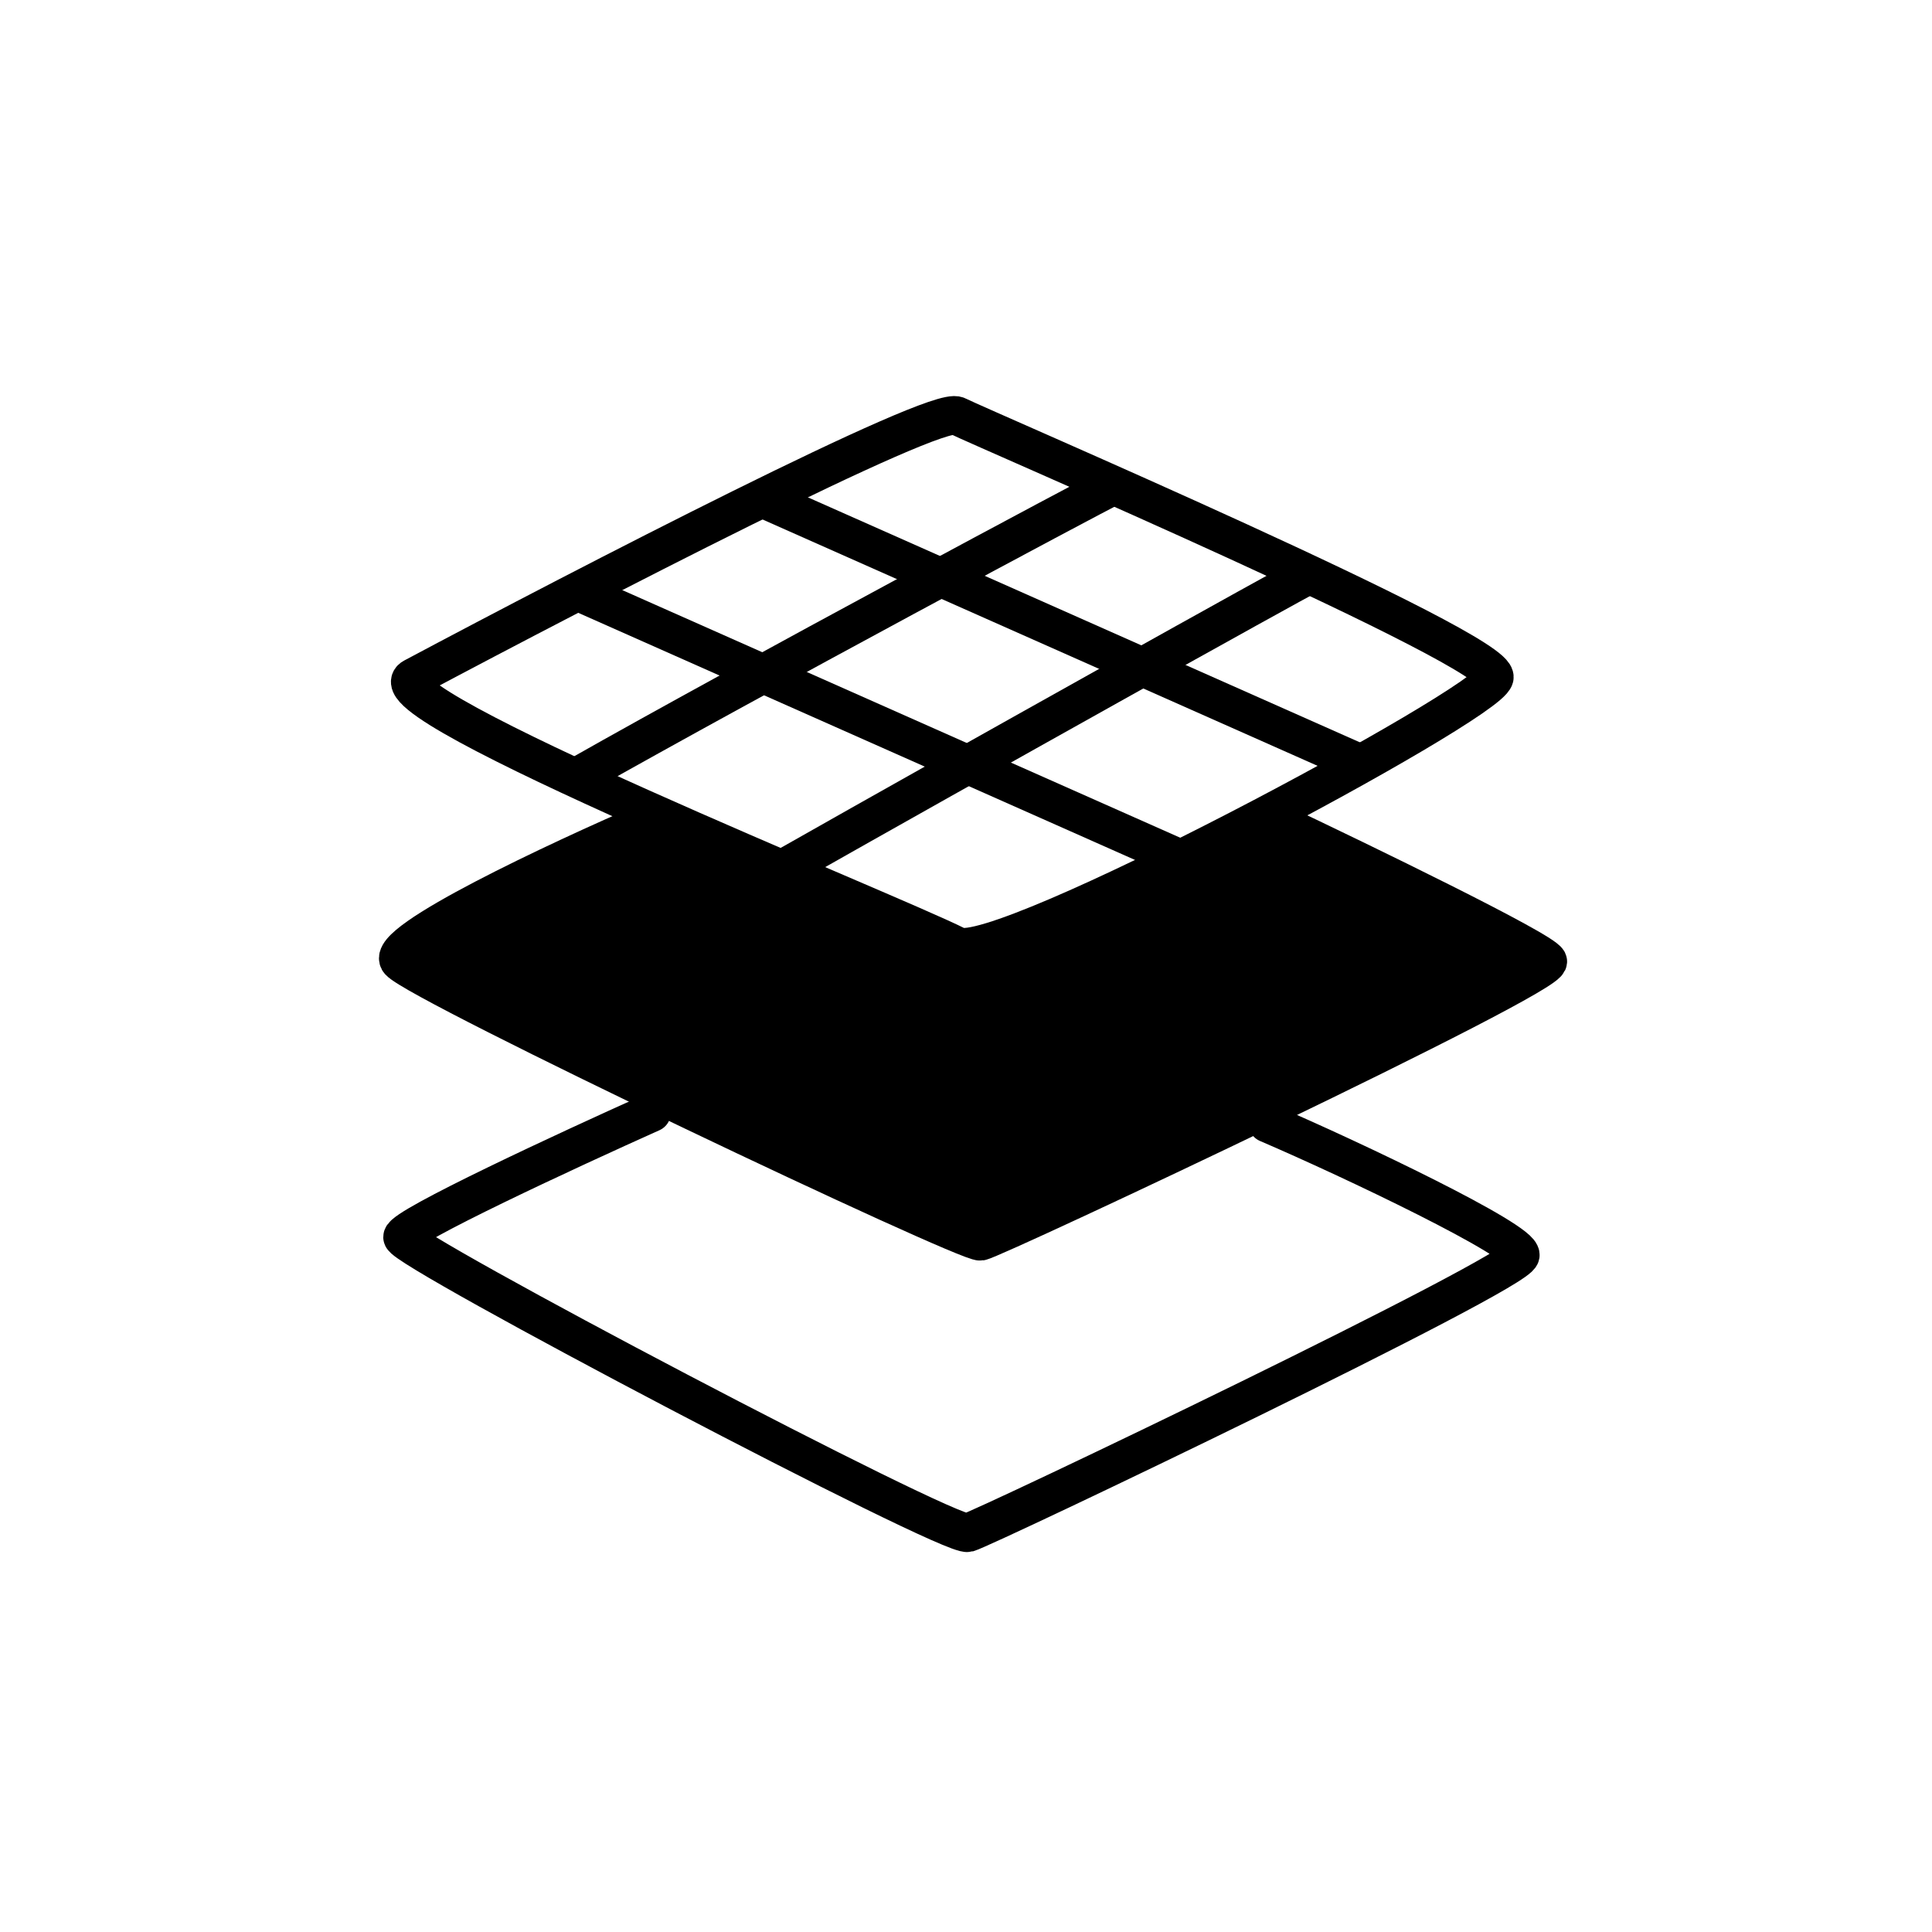 <svg width="100" height="100" viewBox="0 0 100 100" fill="none" xmlns="http://www.w3.org/2000/svg">
<path d="M49.543 21.524C48.417 20.961 30.306 30.322 21.391 35.072C18.943 36.37 45.959 47.158 49.543 48.972C51.655 50.041 76.992 36.48 77.343 35.072C77.695 33.665 50.951 22.228 49.543 21.524Z" stroke="black" stroke-width="2" stroke-linecap="round"/>
<path d="M33.599 42.504C28.928 44.517 19.803 48.786 20.673 49.752C21.76 50.96 50.029 64.369 50.753 64.248C51.478 64.128 80.471 50.477 80.109 49.752C79.819 49.172 70.565 44.678 65.975 42.504" stroke="black" stroke-width="2" stroke-linecap="round"/>
<path d="M33.723 57.588C29.427 59.512 20.837 63.494 20.837 64.031C20.837 64.702 49.159 79.601 50.098 79.333C51.038 79.064 78.554 65.91 78.689 64.971C78.796 64.219 69.996 60.017 65.611 58.137" stroke="black" stroke-width="2" stroke-linecap="round"/>
<path d="M24.393 47.133L34.017 42.359L49.724 48.75H51.649L65.431 42.359L78.906 49.289L79.907 50.136L50.879 64.38L24.932 52.138L21.082 49.289L24.393 47.133Z" fill="black"/>
<path d="M29.949 40.163C38.717 35.188 56.924 25.456 57.434 25.237" stroke="black" stroke-width="2" stroke-linecap="round"/>
<path d="M40.924 44.744C49.691 39.769 67.236 29.972 67.745 29.754" stroke="black" stroke-width="2" stroke-linecap="round"/>
<path d="M30.312 30.795L60.954 44.395" stroke="black" stroke-width="2" stroke-linecap="round"/>
<path d="M39.707 25.9L70.348 39.5" stroke="black" stroke-width="2" stroke-linecap="round"/>
</svg>
